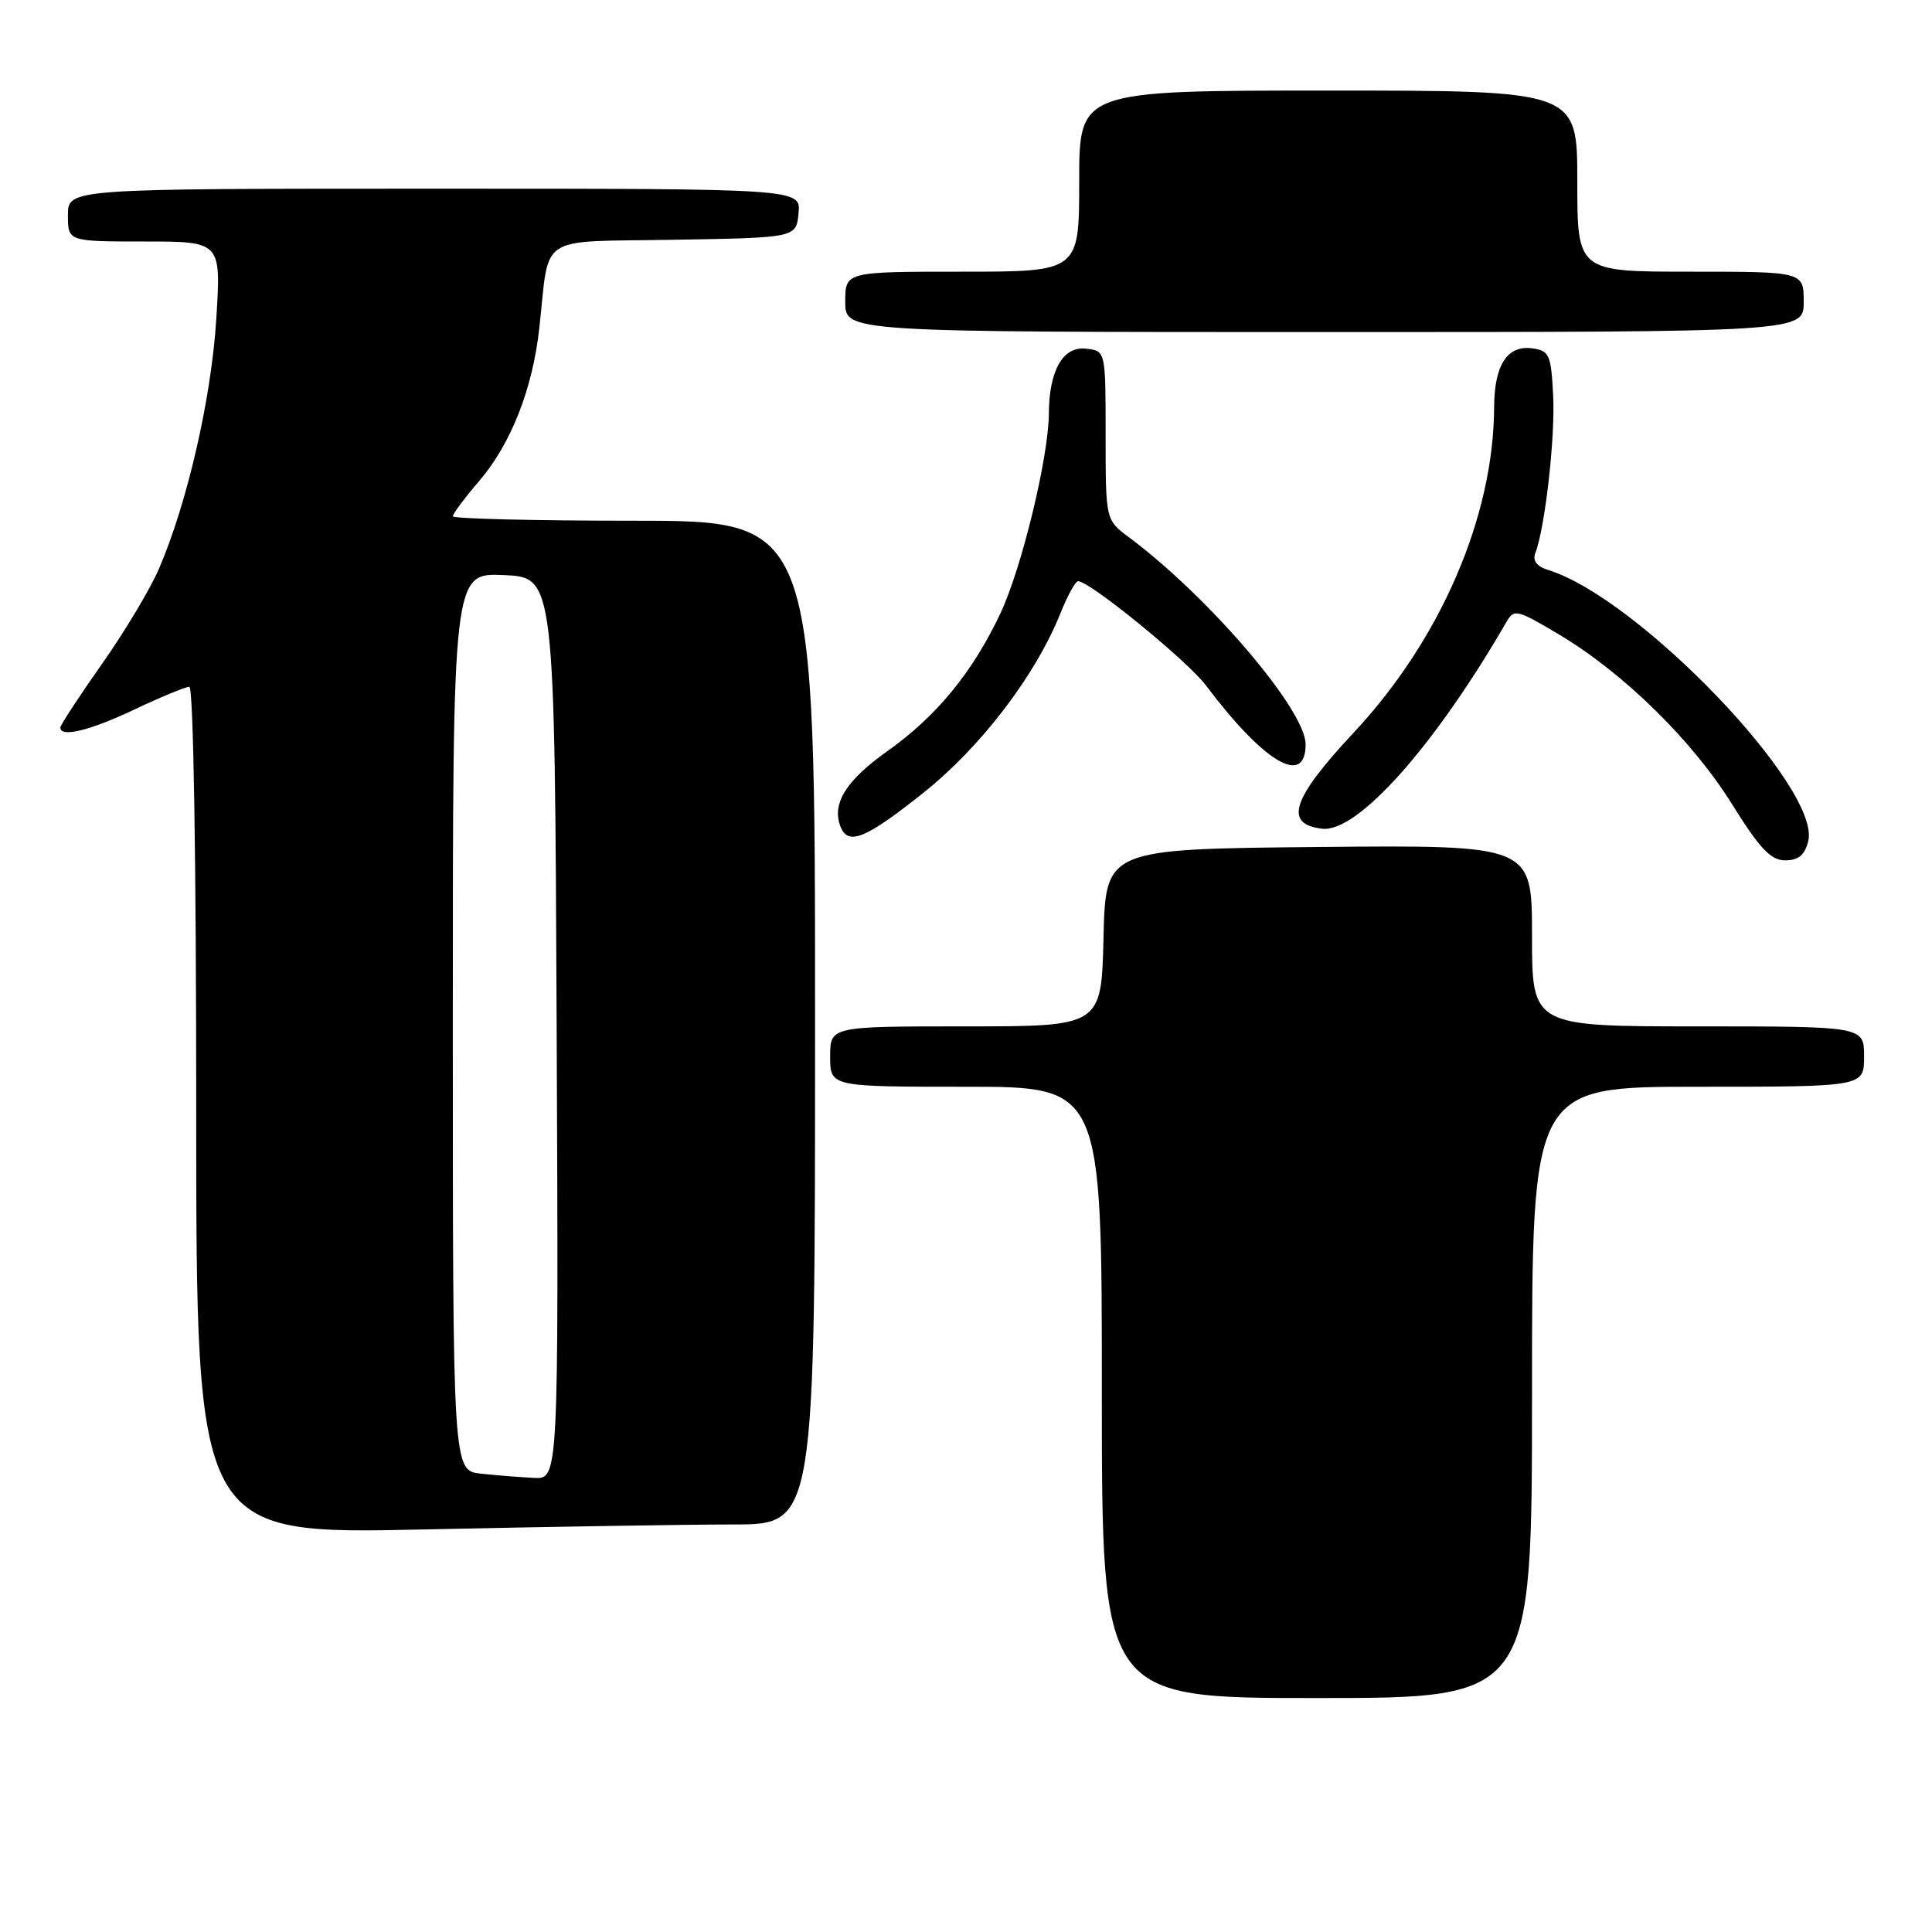 <?xml version="1.0" encoding="UTF-8" standalone="no"?>
<!DOCTYPE svg PUBLIC "-//W3C//DTD SVG 1.1//EN" "http://www.w3.org/Graphics/SVG/1.1/DTD/svg11.dtd" >
<svg xmlns="http://www.w3.org/2000/svg" xmlns:xlink="http://www.w3.org/1999/xlink" version="1.1" viewBox="0 0 256 256">
 <g >
 <path fill="currentColor"
d=" M 203.00 184.50 C 203.00 144.00 203.00 144.00 225.00 144.00 C 247.00 144.00 247.00 144.00 247.00 140.00 C 247.00 136.00 247.00 136.00 225.00 136.00 C 203.00 136.00 203.00 136.00 203.00 123.98 C 203.00 111.97 203.00 111.97 174.75 112.23 C 146.50 112.50 146.50 112.50 146.22 124.25 C 145.94 136.00 145.94 136.00 127.97 136.00 C 110.00 136.00 110.00 136.00 110.00 140.00 C 110.00 144.00 110.00 144.00 128.00 144.00 C 146.00 144.00 146.00 144.00 146.00 184.50 C 146.00 225.00 146.00 225.00 174.50 225.00 C 203.00 225.00 203.00 225.00 203.00 184.50 Z  M 97.16 202.00 C 108.00 202.00 108.00 202.00 108.00 135.50 C 108.00 69.00 108.00 69.00 84.00 69.00 C 70.80 69.00 60.00 68.73 60.00 68.41 C 60.00 68.08 61.57 65.98 63.49 63.74 C 67.71 58.81 70.57 51.55 71.46 43.48 C 72.87 30.81 70.92 32.09 89.32 31.77 C 105.50 31.50 105.50 31.50 105.81 28.25 C 106.13 25.00 106.13 25.00 57.56 25.00 C 9.00 25.00 9.00 25.00 9.00 28.50 C 9.00 32.00 9.00 32.00 19.15 32.00 C 29.30 32.00 29.30 32.00 28.66 42.25 C 28.01 52.75 24.82 66.65 21.06 75.37 C 19.91 78.05 16.50 83.74 13.48 88.02 C 10.47 92.30 8.00 96.07 8.00 96.40 C 8.00 97.77 11.88 96.82 17.84 94.00 C 21.33 92.35 24.59 91.00 25.09 91.00 C 25.63 91.00 26.00 114.08 26.00 147.16 C 26.00 203.32 26.00 203.32 56.16 202.66 C 72.75 202.30 91.20 202.00 97.16 202.00 Z  M 239.60 111.46 C 241.34 104.51 217.17 79.27 205.18 75.54 C 203.65 75.07 203.05 74.30 203.43 73.31 C 204.73 69.94 206.09 57.92 205.80 52.40 C 205.53 47.00 205.29 46.47 203.06 46.16 C 199.74 45.69 198.00 48.35 197.98 53.94 C 197.93 68.45 190.89 84.75 179.38 97.07 C 171.17 105.85 170.06 109.22 175.20 109.81 C 179.87 110.35 190.08 98.89 199.59 82.45 C 200.62 80.66 200.98 80.74 206.51 84.03 C 215.09 89.13 224.22 98.08 229.49 106.54 C 233.19 112.47 234.64 114.00 236.55 114.00 C 238.30 114.00 239.14 113.30 239.60 111.46 Z  M 122.29 105.10 C 129.96 99.01 137.21 89.51 140.52 81.25 C 141.45 78.91 142.51 77.00 142.86 77.01 C 144.42 77.03 157.37 87.58 159.80 90.83 C 167.50 101.06 173.00 104.31 173.00 98.62 C 173.00 94.09 160.21 79.11 149.59 71.19 C 146.50 68.89 146.50 68.89 146.50 57.69 C 146.50 46.50 146.50 46.50 143.93 46.20 C 140.86 45.84 139.01 49.06 138.98 54.80 C 138.94 60.61 135.37 75.34 132.54 81.32 C 128.86 89.10 124.09 94.91 117.62 99.50 C 112.11 103.41 110.20 106.47 111.36 109.50 C 112.36 112.10 114.65 111.18 122.29 105.10 Z  M 239.00 40.00 C 239.00 36.00 239.00 36.00 224.00 36.00 C 209.00 36.00 209.00 36.00 209.00 24.00 C 209.00 12.00 209.00 12.00 176.00 12.00 C 143.00 12.00 143.00 12.00 143.00 24.00 C 143.00 36.00 143.00 36.00 127.50 36.00 C 112.00 36.00 112.00 36.00 112.00 40.00 C 112.00 44.00 112.00 44.00 175.50 44.00 C 239.00 44.00 239.00 44.00 239.00 40.00 Z  M 63.75 195.27 C 60.00 194.88 60.00 194.88 60.00 135.39 C 60.00 75.91 60.00 75.91 66.75 76.20 C 73.50 76.50 73.50 76.50 73.76 136.25 C 74.02 196.00 74.02 196.00 70.76 195.83 C 68.97 195.74 65.81 195.49 63.75 195.27 Z "/>
</g>
</svg>